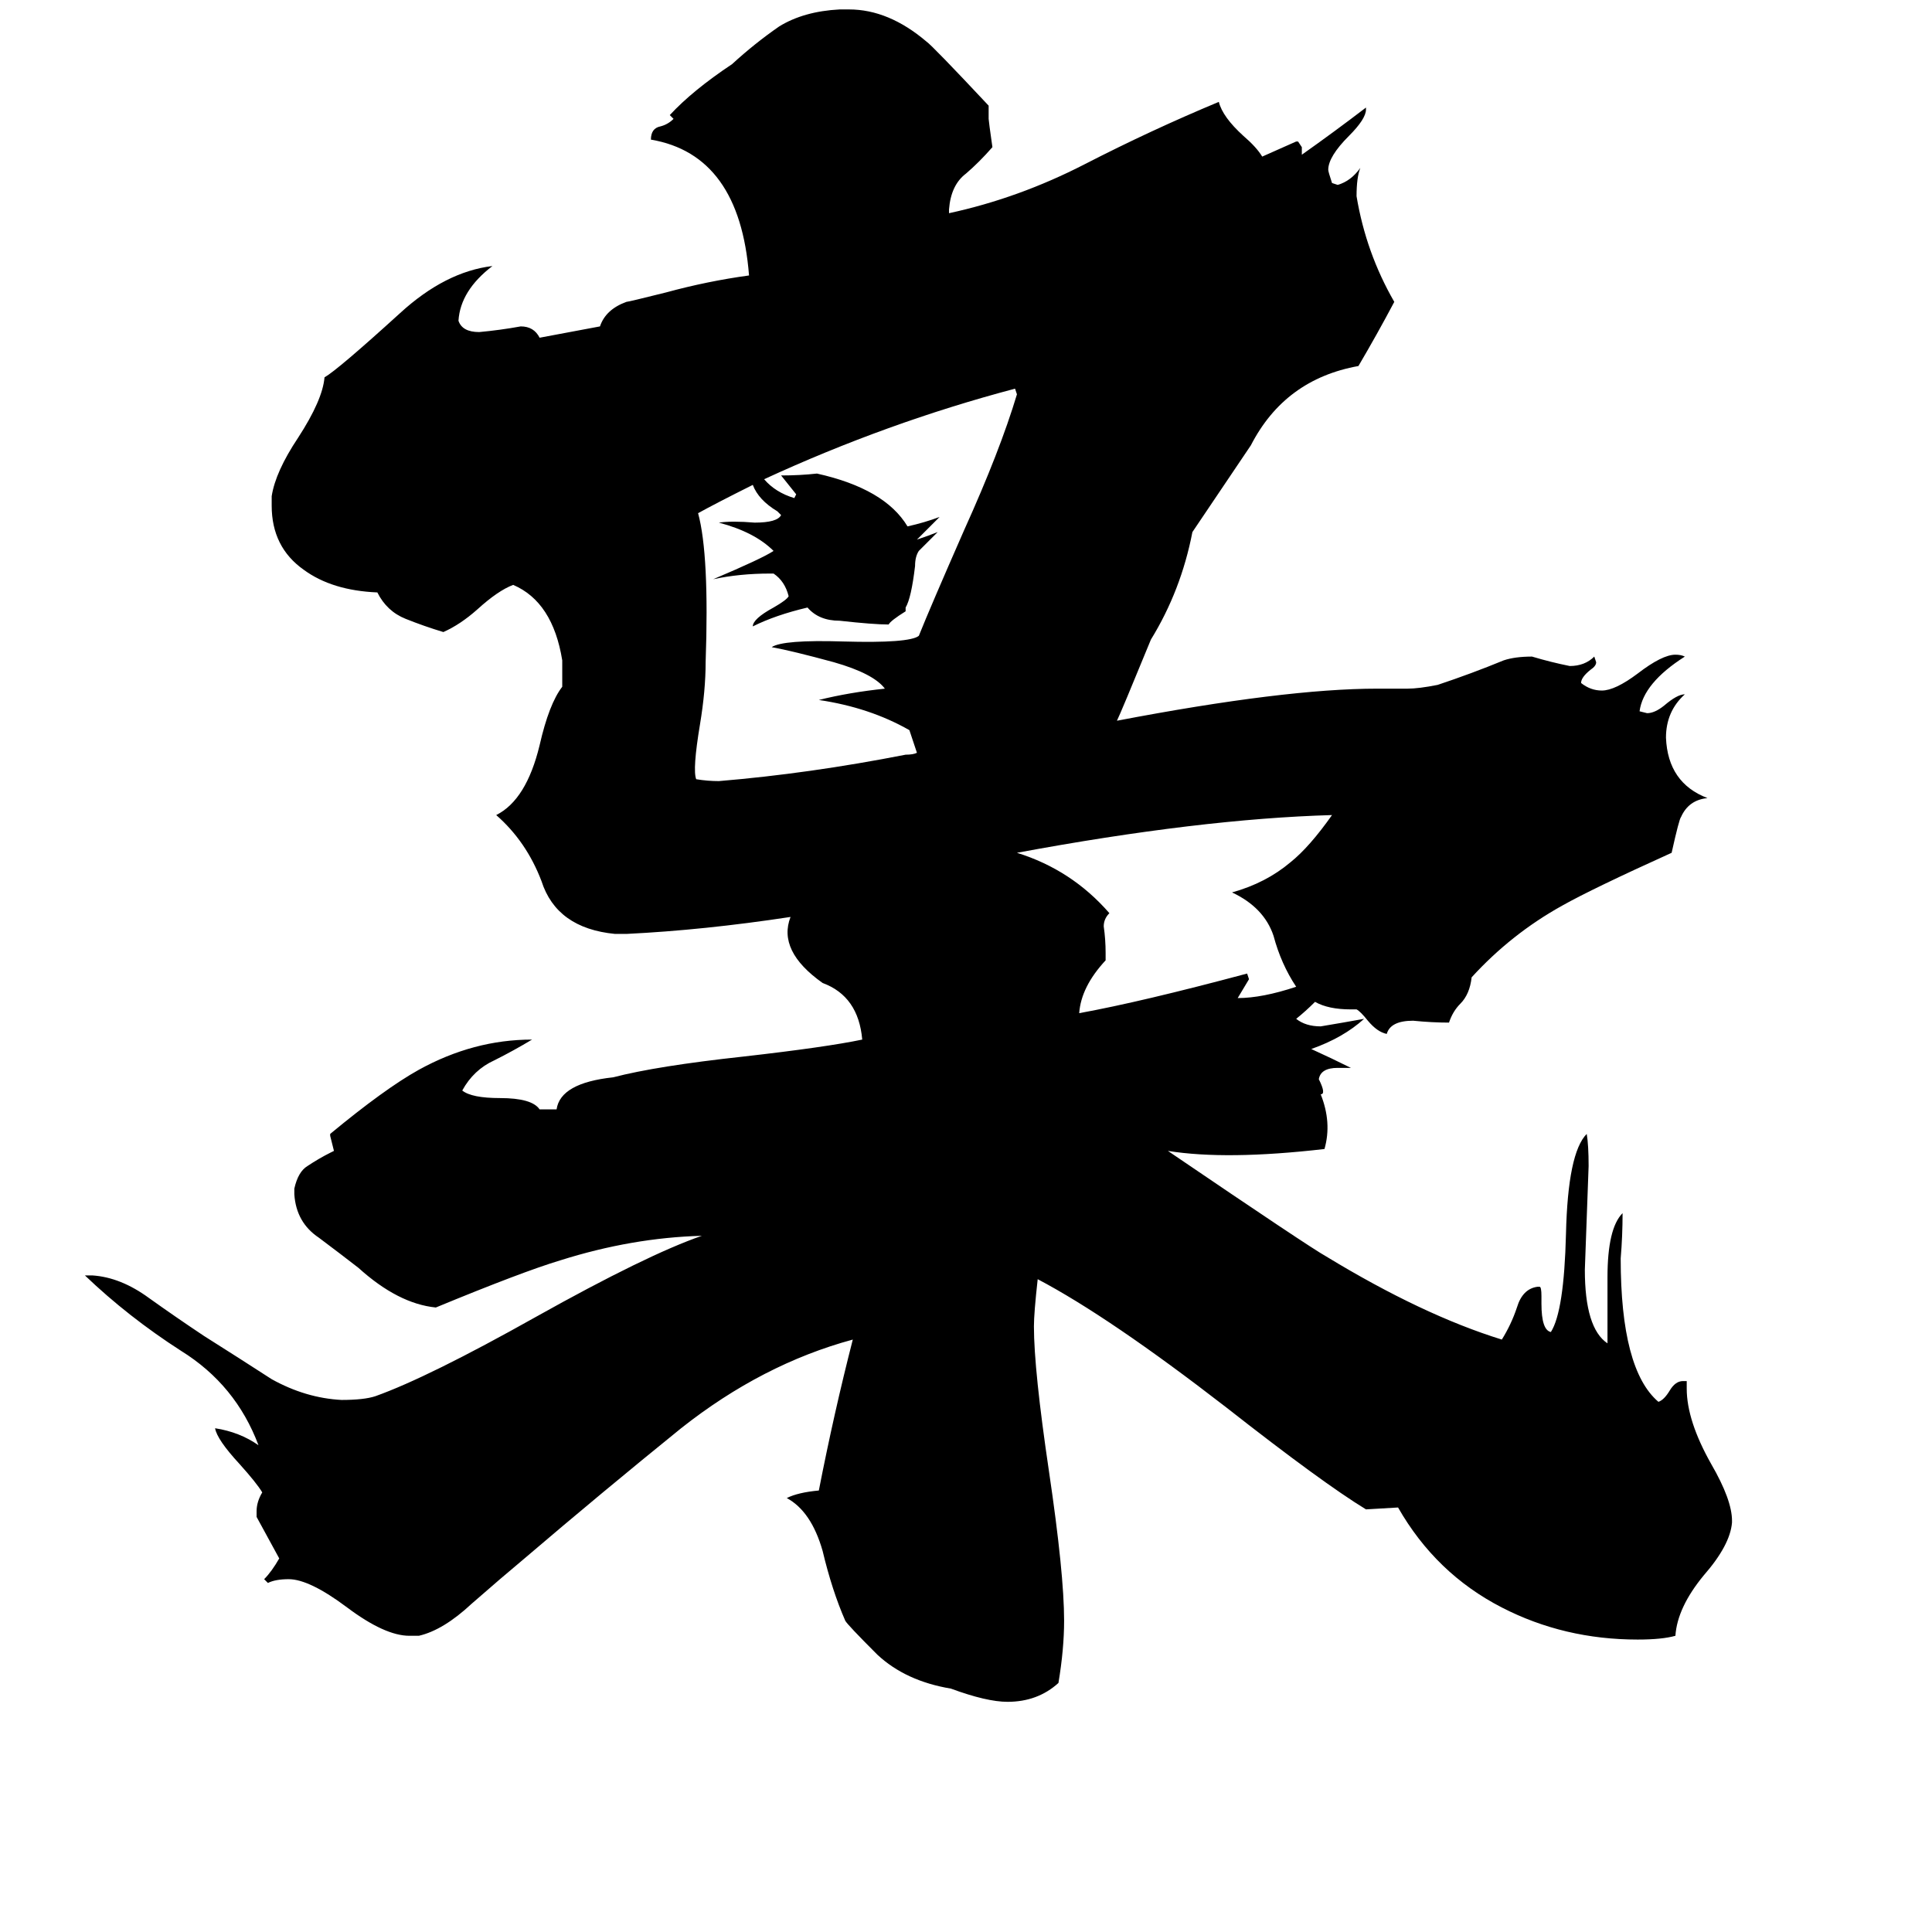 <svg xmlns="http://www.w3.org/2000/svg" viewBox="0 -800 1024 1024">
	<path fill="#000000" d="M697 -269Q692 -264 687 -260Q692 -256 700 -256Q712 -258 723 -260Q712 -250 695 -244Q706 -239 716 -234H709Q700 -234 699 -228Q703 -220 700 -220Q706 -205 702 -191Q650 -185 619 -190Q694 -139 703 -134Q754 -103 796 -90Q801 -98 804 -107Q807 -117 815 -118H816Q817 -118 817 -113V-109Q817 -95 822 -94Q829 -105 830 -146Q831 -189 841 -199Q842 -193 842 -182Q841 -154 840 -127Q840 -96 852 -88V-123Q852 -149 860 -157Q860 -145 859 -133Q859 -74 879 -57Q882 -58 885 -63Q888 -68 892 -68H894V-64Q894 -47 907 -24Q918 -5 918 6V7Q917 19 903 35Q889 52 888 67Q881 69 868 69Q829 69 796 52Q761 34 741 -1L724 0Q701 -14 650 -54Q588 -102 550 -122Q548 -104 548 -97Q548 -74 556 -20Q564 34 564 59Q564 74 561 92Q550 102 534 102Q523 102 504 95Q480 91 465 77Q449 61 448 59Q441 43 436 22Q430 1 417 -6Q423 -9 434 -10Q442 -51 452 -90Q404 -77 361 -43Q319 -9 278 26Q266 36 250 50Q235 64 222 67H217Q204 67 184 52Q164 37 153 37Q146 37 142 39L140 37Q144 33 148 26Q142 15 136 4V1Q136 -4 139 -9Q136 -14 127 -24Q115 -37 114 -43Q127 -41 137 -34Q125 -66 96 -84Q68 -102 45 -124H49Q64 -123 79 -112Q93 -102 108 -92Q127 -80 144 -69Q162 -59 181 -58Q193 -58 199 -60Q227 -70 284 -102Q343 -135 372 -145Q335 -144 297 -132Q277 -126 231 -107Q211 -109 190 -128Q181 -135 169 -144Q157 -152 156 -167V-170Q158 -179 163 -182Q169 -186 175 -189L177 -190Q176 -194 175 -198V-199Q204 -223 222 -233Q251 -249 282 -249Q272 -243 262 -238Q251 -233 245 -222Q250 -218 265 -218Q282 -218 286 -212H295Q297 -226 325 -229Q348 -235 394 -240Q438 -245 457 -249Q455 -272 436 -279Q412 -296 419 -314Q373 -307 332 -305H326Q295 -308 287 -333Q279 -354 263 -368Q279 -376 286 -405Q291 -427 298 -436V-450Q293 -481 272 -490Q264 -487 253 -477Q244 -469 235 -465Q225 -468 215 -472Q205 -476 200 -486Q176 -487 161 -498Q144 -510 144 -532V-537Q146 -550 158 -568Q171 -588 172 -600Q179 -604 212 -634Q236 -656 261 -659Q244 -646 243 -630Q245 -624 254 -624Q265 -625 276 -627Q283 -627 286 -621L318 -627Q321 -636 332 -640Q333 -640 353 -645Q375 -651 397 -654Q392 -718 345 -726Q345 -732 350 -733Q354 -734 357 -737L355 -739Q367 -752 388 -766Q400 -777 413 -786Q426 -794 445 -795H450Q471 -795 491 -778Q494 -776 524 -744V-737Q524 -736 526 -722Q519 -714 512 -708Q504 -702 503 -689V-687Q540 -695 575 -713Q610 -731 646 -746Q648 -738 659 -728Q666 -722 669 -717Q678 -721 687 -725H688L690 -722V-718Q707 -730 724 -743V-742Q724 -737 715 -728Q704 -717 704 -710Q704 -709 706 -703L709 -702Q716 -704 721 -711Q719 -706 719 -696Q724 -666 739 -640Q730 -623 720 -606Q681 -599 663 -564L632 -518Q626 -487 610 -461Q594 -422 592 -418Q681 -435 730 -435H746Q752 -435 762 -437Q780 -443 797 -450Q803 -452 812 -452Q822 -449 832 -447Q840 -447 845 -452L846 -449Q846 -447 843 -445Q838 -441 838 -438Q843 -434 849 -434Q856 -434 868 -443Q881 -453 888 -453Q891 -453 893 -452Q871 -438 869 -423L873 -422Q877 -422 882 -426Q889 -432 893 -432Q883 -423 883 -409Q884 -385 905 -377Q895 -376 891 -367Q890 -366 886 -348Q844 -329 828 -320Q801 -305 780 -282Q779 -273 774 -268Q770 -264 768 -258Q759 -258 749 -259Q737 -259 735 -252Q730 -253 725 -259Q721 -264 719 -265H716Q704 -265 697 -269ZM687 -277Q679 -289 675 -304Q670 -319 653 -327Q671 -332 684 -343Q694 -351 706 -368Q636 -366 539 -348Q568 -339 588 -316Q585 -313 585 -309Q586 -302 586 -295V-291Q573 -277 572 -263Q605 -269 661 -284L662 -281Q659 -276 656 -271Q669 -271 687 -277ZM486 -401Q484 -407 482 -413Q461 -425 434 -429Q450 -433 469 -435Q463 -443 442 -449Q420 -455 409 -457Q415 -461 447 -460Q482 -459 487 -463Q493 -478 511 -519Q530 -561 539 -591L538 -594Q470 -576 405 -546Q411 -539 421 -536L422 -538Q418 -543 414 -548Q424 -548 433 -549Q469 -541 481 -521Q490 -523 498 -526Q492 -520 486 -514Q492 -516 497 -518Q492 -513 487 -508Q485 -505 485 -500Q483 -483 480 -478V-476Q472 -471 471 -469Q463 -469 445 -471Q434 -471 428 -478Q411 -474 399 -468Q399 -472 410 -478Q417 -482 418 -484Q416 -492 410 -496H408Q392 -496 378 -493Q404 -504 410 -508Q400 -518 381 -523Q388 -524 400 -523Q412 -523 414 -527L412 -529Q402 -535 399 -543Q379 -533 370 -528Q376 -506 374 -449Q374 -434 371 -416Q367 -392 369 -387Q375 -386 381 -386Q429 -390 480 -400Q484 -400 486 -401Z"/>
</svg>